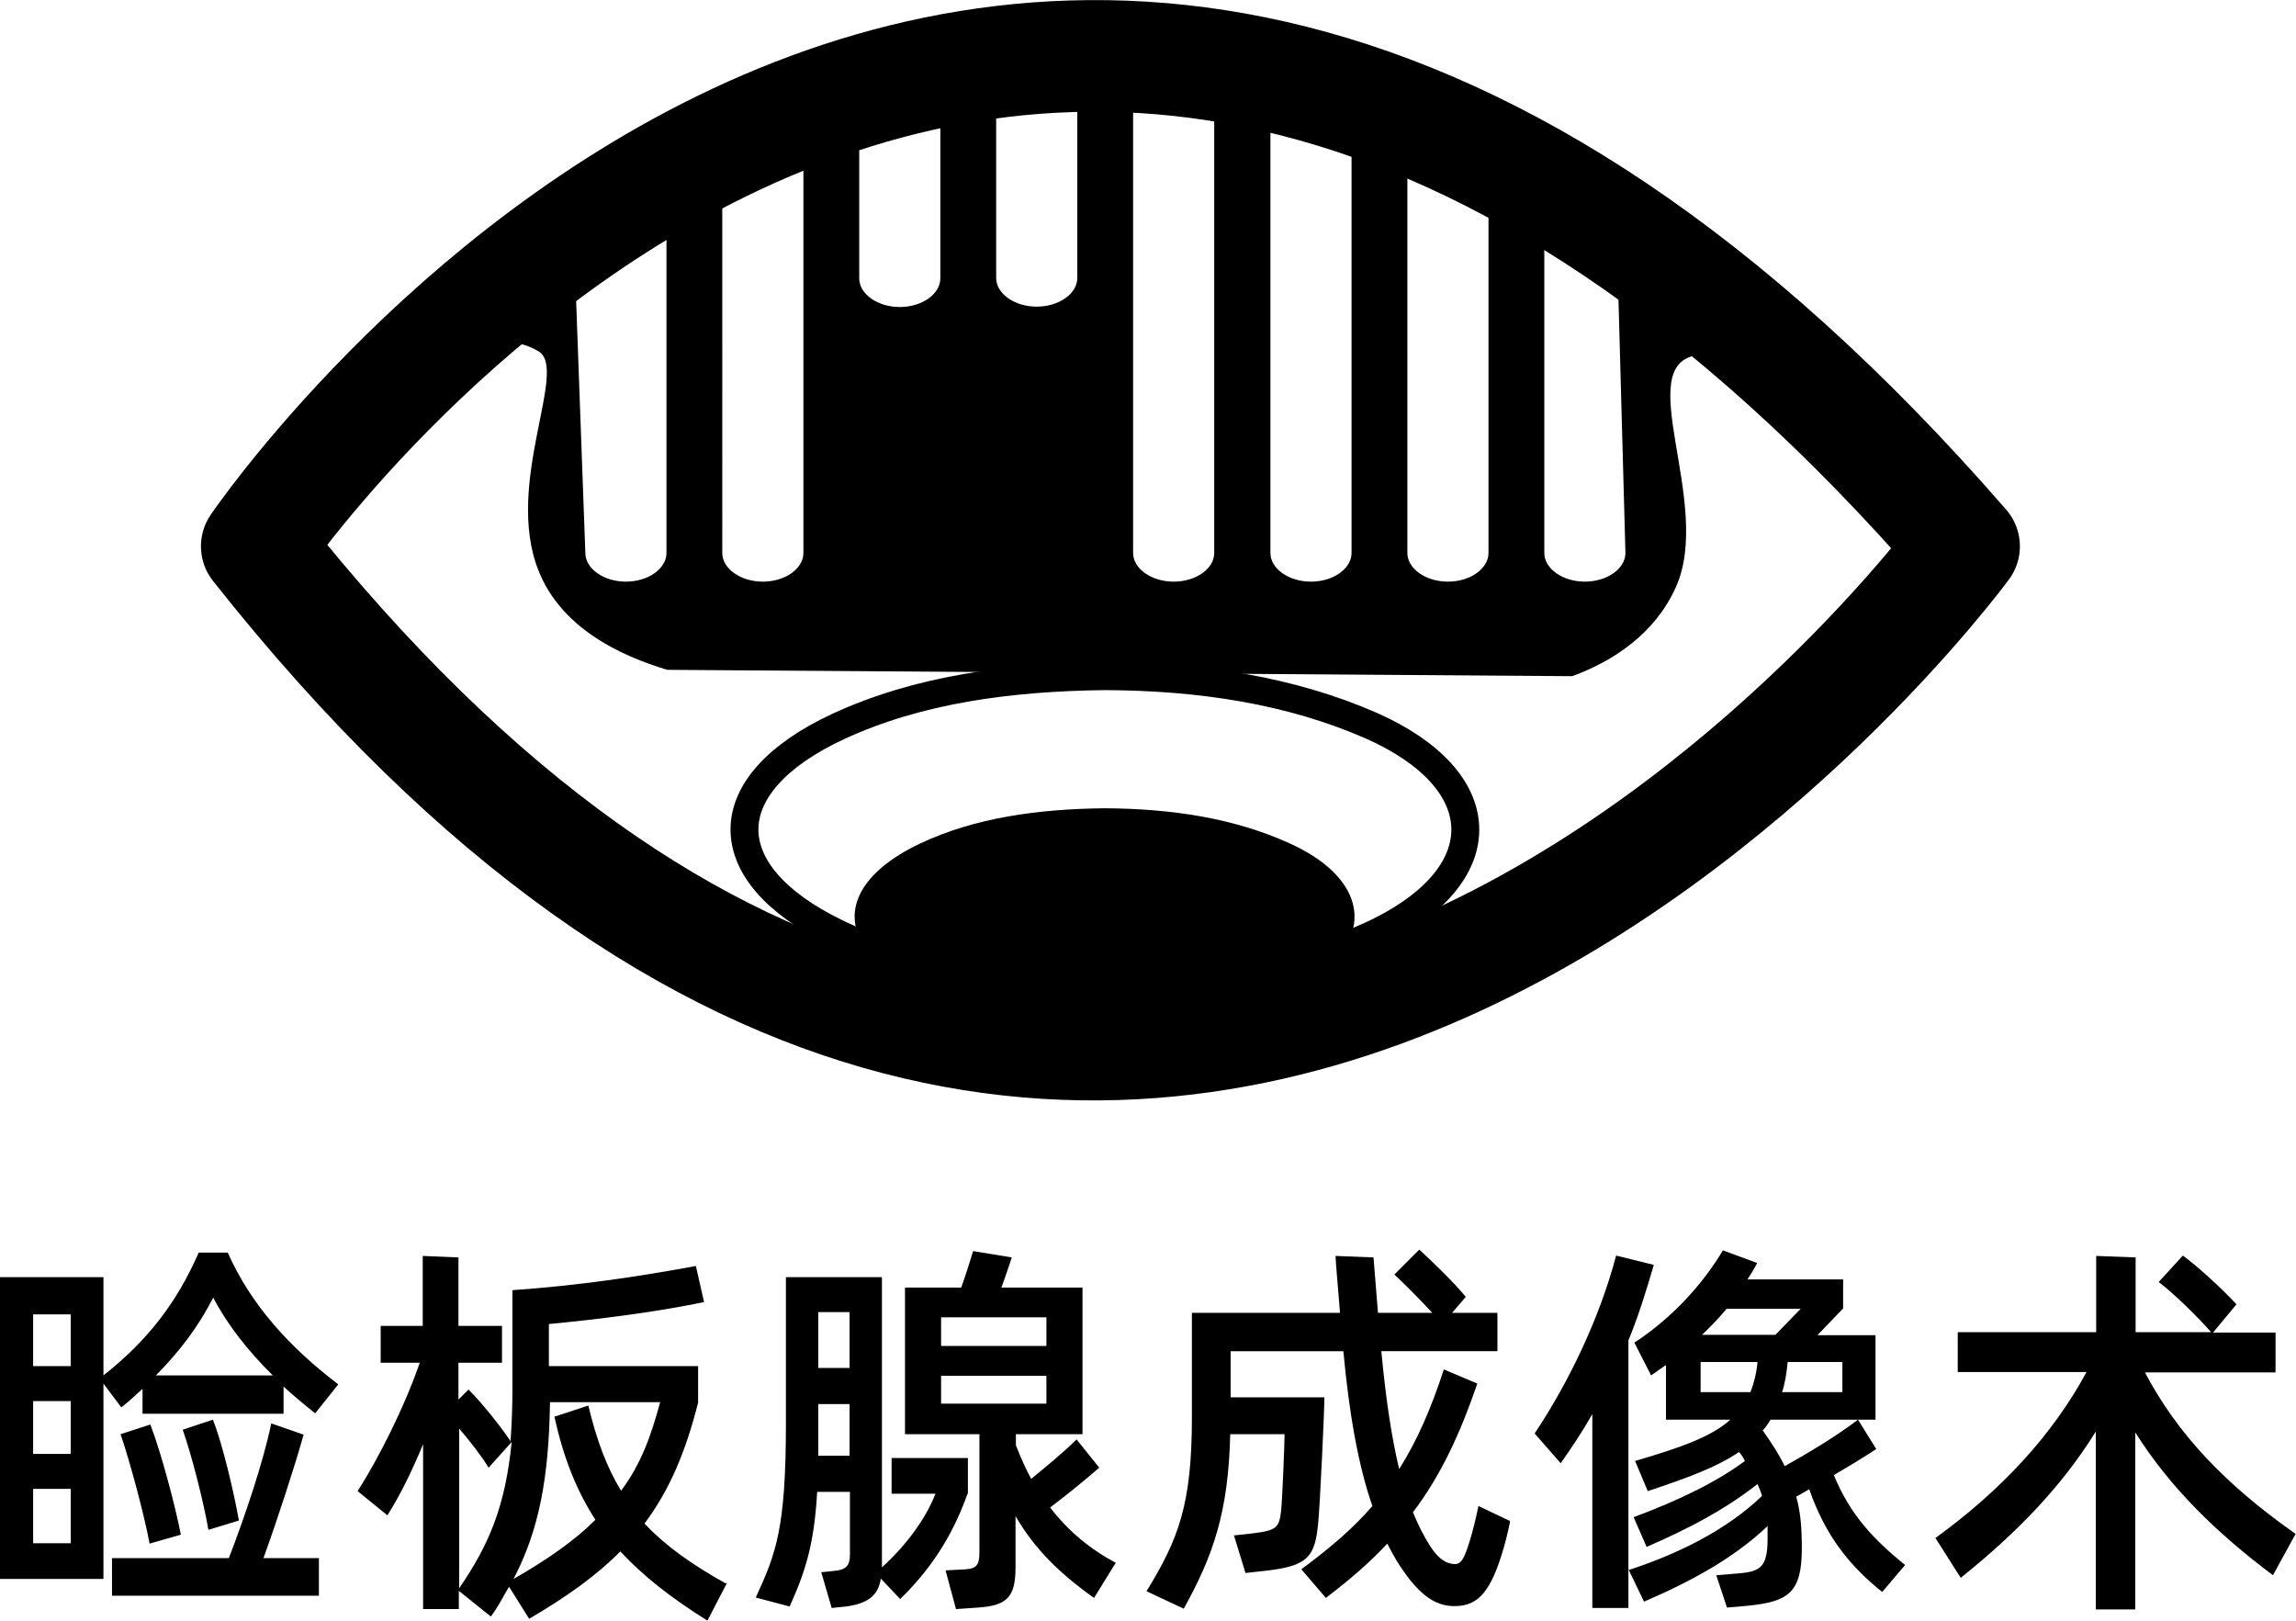 <?xml version="1.0" encoding="UTF-8"?>
<svg id="Layer_2" data-name="Layer 2" xmlns="http://www.w3.org/2000/svg" viewBox="0 0 61.7 43.55">
  <defs>
    <style>
      .cls-1 {
        stroke-width: .75px;
      }

      .cls-1, .cls-2 {
        fill: none;
        stroke: #000;
        stroke-linecap: round;
        stroke-linejoin: round;
      }

      .cls-2 {
        stroke-width: 3px;
      }
    </style>
  </defs>
  <g id="Layer_5" data-name="Layer 5">
    <g>
      <g>
        <g>
          <path d="M42.25,18.17c1.1-.4,2.22-1.14,2.78-2.38,1.03-2.26-1.24-6.03.61-6.25,1.33-.16,1.58.99,1.26,1.03-.26-.58-.54-1.67-.97-2.32-.2-.31-.49,0-.69-.27-.21-.07-.4-1.96-.81-1.39-.27.38-.87-.64-1-.85l.25,9.12c0,.42-.49.77-1.09.77s-1.09-.35-1.09-.77V4.89c-.47-.33-.97-.64-1.5-.92v10.89c0,.42-.49.77-1.09.77s-1.09-.35-1.09-.77V2.98c-.48-.18-.98-.35-1.5-.51v12.39c0,.42-.49.77-1.09.77s-1.09-.35-1.09-.77V1.94c-.49-.09-1.01-.19-1.54-.28,0,.04.03.08.03.12v13.08c0,.42-.49.77-1.09.77s-1.09-.35-1.09-.77V1.79c0-.1.03-.2.08-.29-.61,0-1.13,0-1.46.01-.05,0-.13,0-.2,0,.05.08.08.17.08.27v5.69c0,.42-.49.77-1.09.77s-1.09-.35-1.09-.77V1.79s.01-.03.02-.05c-.51.06-1.01.14-1.52.23v5.51c0,.42-.49.77-1.09.77s-1.09-.35-1.09-.77V2.42c-.52.15-1.01.33-1.5.52v11.92c0,.42-.49.77-1.09.77s-1.09-.35-1.09-.77V3.95s-.08.04-.12.06c-.03.01-.07.02-.1.04-.47.23-.9.51-1.28.78v10.03c0,.42-.49.77-1.09.77s-1.09-.35-1.09-.77l-.32-8.75c-2.35,2.38-2.74,3.59-2.65,3.72.11.15.47-1.11,1.71-.39.82.48-.93,3.55,0,5.89.61,1.54,2.17,2.28,3.46,2.67,8.08.06,16.17.11,24.25.17Z"/>
          <path d="M35.64,26.02c1.28-1.08.94-2.49-.99-3.36-1.5-.68-3.18-.93-4.97-.94-1.78.02-3.48.25-4.96.95-1.6.76-2.1,1.79-1.52,2.73,4.02.94,8.27,1.3,12.45.62Z"/>
          <path class="cls-1" d="M29.68,18.17c2.58.01,5,.38,7.17,1.33,3.27,1.45,3.38,3.94.25,5.51-3.85,1.92-10.79,1.94-14.66.04-3.27-1.6-3.25-3.98.09-5.53,2.14-.99,4.59-1.32,7.16-1.35Z"/>
        </g>
        <path class="cls-2" d="M6.9,14.68s20.11-29.65,45.88,0c0,0-22.07,30.13-45.88,0Z"/>
      </g>
      <g>
        <path d="M2.78,37.17v5.26H0v-8.11h2.78v2.64c1.18-.93,1.97-1.95,2.56-3.3h.78c.63,1.42,1.68,2.56,2.97,3.54l-.62.78c-.3-.24-.59-.48-.85-.72v.73h-3.79v-.67c-.18.17-.37.34-.57.5l-.48-.64ZM.89,35.32v1.39h1.01v-1.39H.89ZM.89,37.65v1.42h1.01v-1.42H.89ZM1.9,41.47v-1.46H.89v1.46h1.01ZM8.16,38.55c-.25.89-.71,2.3-1.08,3.32h1.49v1.01H3.01v-1.01h3.14c.42-1.09.92-2.56,1.14-3.62l.86.3ZM4.02,41.48c-.15-.8-.53-2.21-.78-2.94l.8-.26c.3.78.68,2.23.82,2.96l-.84.24ZM4.19,36.96h3.14c-.68-.67-1.23-1.38-1.6-2.09-.39.76-.87,1.41-1.54,2.09ZM5.6,41.11c-.12-.71-.44-1.98-.69-2.69l.81-.27c.25.61.57,1.97.7,2.71l-.82.25Z"/>
        <path d="M19.54,42.53l-.53,1.02c-.96-.6-1.72-1.19-2.34-1.86-.63.64-1.44,1.22-2.45,1.81l-.54-.86c-.16.26-.29.54-.49.8l-.86-.69v.49h-.96v-4.43c-.28.67-.59,1.33-.96,1.91l-.8-.65c.54-.84,1.25-2.23,1.67-3.45h-1.05v-.99h1.13v-1.88l.96.04v1.84h1.17v.99h-1.17v.99l.27-.27c.37.37.85.97,1.13,1.39.03-.42.05-.89.05-1.41v-2.65c1.73-.12,3.37-.36,4.93-.65l.22.97c-1.35.28-2.91.47-4.17.59v1.13h4.01v.98c-.33,1.31-.76,2.34-1.44,3.25.55.59,1.25,1.09,2.18,1.61ZM12.34,42.68c.79-1.15,1.24-2.19,1.41-3.93l-.62.69c-.2-.33-.5-.71-.79-1.05v4.28ZM16,40.84c-.51-.79-.86-1.67-1.1-2.77l.91-.3c.22.92.49,1.65.88,2.29.54-.72.81-1.49,1.05-2.38h-2.96c-.03,2.05-.3,3.45-.98,4.75.93-.53,1.66-1.05,2.19-1.58Z"/>
        <path d="M26,40.14c-.33.93-.85,1.9-1.81,2.83l-.52-.55c-.07.46-.35.67-.93.75l-.39.04-.28-.96.38-.04c.28-.03.39-.14.39-.42v-1.7h-.88c-.08,1.41-.32,2.15-.74,3.08l-.91-.24c.54-1.18.81-1.84.81-4.68v-3.93h2.58v7.8c.72-.66,1.19-1.35,1.44-1.98h-1.18v-.96h2.05v.96ZM21.99,35.26v1.5h.84v-1.5h-.84ZM22.83,39.12v-1.39h-.84v1.39h.84ZM29.98,42l-.58.94c-.93-.66-1.61-1.33-2.11-2.2v1.38c0,.79-.22,1.03-1.02,1.08l-.58.04-.28-1.04.37-.02c.43-.01.54-.06.54-.47v-3.17h-2v-3.94h1.51c.12-.33.24-.71.32-.98l1.04.17c-.07.2-.17.52-.28.81h2.18v3.94h-1.79v.3c.12.3.25.61.41.9.42-.34.89-.73,1.22-1.06l.61.76c-.38.33-.87.73-1.32,1.07.49.64,1.09,1.13,1.77,1.49ZM25.29,35.4v.77h2.83v-.77h-2.83ZM25.29,37.72h2.83v-.75h-2.83v.75Z"/>
        <path d="M40.58,40.89c-.07.33-.13.59-.24.93-.34,1.08-.71,1.34-1.26,1.34s-1.01-.35-1.56-1.24c-.08-.14-.16-.28-.24-.44-.46.5-1.01.97-1.65,1.46l-.66-.77c.8-.59,1.41-1.12,1.91-1.7-.37-1.06-.62-2.43-.78-4.16h-3.03v1.24h2.52c0,.41-.12,2.87-.16,3.3-.08.99-.27,1.23-1.42,1.36l-.54.06-.31-1.01.46-.05c.68-.08.76-.14.81-.64.03-.3.09-1.78.09-2.03h-1.46c-.05,2.1-.46,3.27-1.25,4.69l-1-.47c.86-1.4,1.22-2.33,1.22-4.68v-2.8h3.98c-.05-.65-.12-1.39-.12-1.53l1.02.04.12,1.49h1.46c-.34-.37-.76-.79-1.02-1.03l.67-.67c.38.35.91.86,1.25,1.27l-.37.43h1.22v1.03h-3.12c.12,1.27.27,2.29.48,3.17.5-.8.86-1.64,1.2-2.68l.9.38c-.46,1.34-.97,2.45-1.73,3.46.14.34.29.64.47.92.24.37.46.47.66.47.18,0,.26-.17.42-.7.07-.24.13-.48.21-.86l.84.4Z"/>
        <path d="M44.44,34c-.2.68-.4,1.34-.68,2.02v7.19h-.97v-5.21c-.26.46-.56.91-.85,1.32l-.7-.8c.89-1.33,1.74-3.07,2.19-4.78l1.01.25ZM51.2,42.05l-.62.73c-.86-.69-1.52-1.49-1.96-2.76l-.35.2c.12.42.15.87.15,1.39,0,1.19-.36,1.43-1.45,1.54l-.56.05-.29-.87.61-.05c.59-.05.77-.18.77-.94,0-.12,0-.21,0-.33-.93.88-2.07,1.49-3.32,2.03l-.41-.85c1.31-.43,2.61-1.06,3.58-1.99-.03-.12-.07-.2-.12-.32-.91.71-1.86,1.2-2.98,1.69l-.35-.8c1.27-.47,2.28-.98,2.99-1.51-.04-.08-.08-.16-.16-.24-.6.41-1.4.7-2.45,1.05l-.34-.81c1.26-.37,2.06-.66,2.56-1.11h-1.73v-1.47l-.4.28-.45-.88c1.01-.66,1.83-1.56,2.38-2.48l.92.34c-.08.16-.17.3-.26.44h2.57v.78l-.69.72h1.56v2.27h-2.82c-.07.12-.14.21-.21.29.24.34.43.63.59.96.59-.33,1.38-.8,1.97-1.25l.49.79c-.35.23-.73.46-1.14.7.43,1.04,1.04,1.71,1.91,2.41ZM45.7,37.41h1.34c.09-.23.16-.5.19-.81h-1.53v.81ZM46.4,35.17c-.2.24-.42.47-.66.7h1.97l.68-.7h-2ZM49.51,36.6h-1.47c-.03.3-.07.57-.15.81h1.62v-.81Z"/>
        <path d="M57.63,36.86c.88,1.68,2.18,3.04,4.06,4.36l-.61,1.11c-1.52-1.14-2.77-2.36-3.7-3.84v4.76h-1.06v-4.78c-.92,1.48-2.12,2.72-3.63,3.93l-.68-1.07c1.82-1.32,3.17-2.81,4.06-4.46h-3.46v-1.07h3.72v-2.05l1.06.04v2.01h2.03c-.37-.42-.98-1.02-1.41-1.35l.65-.71c.41.3,1.05.89,1.44,1.31l-.63.76h1.68v1.07h-3.52Z"/>
      </g>
    </g>
  </g>
</svg>